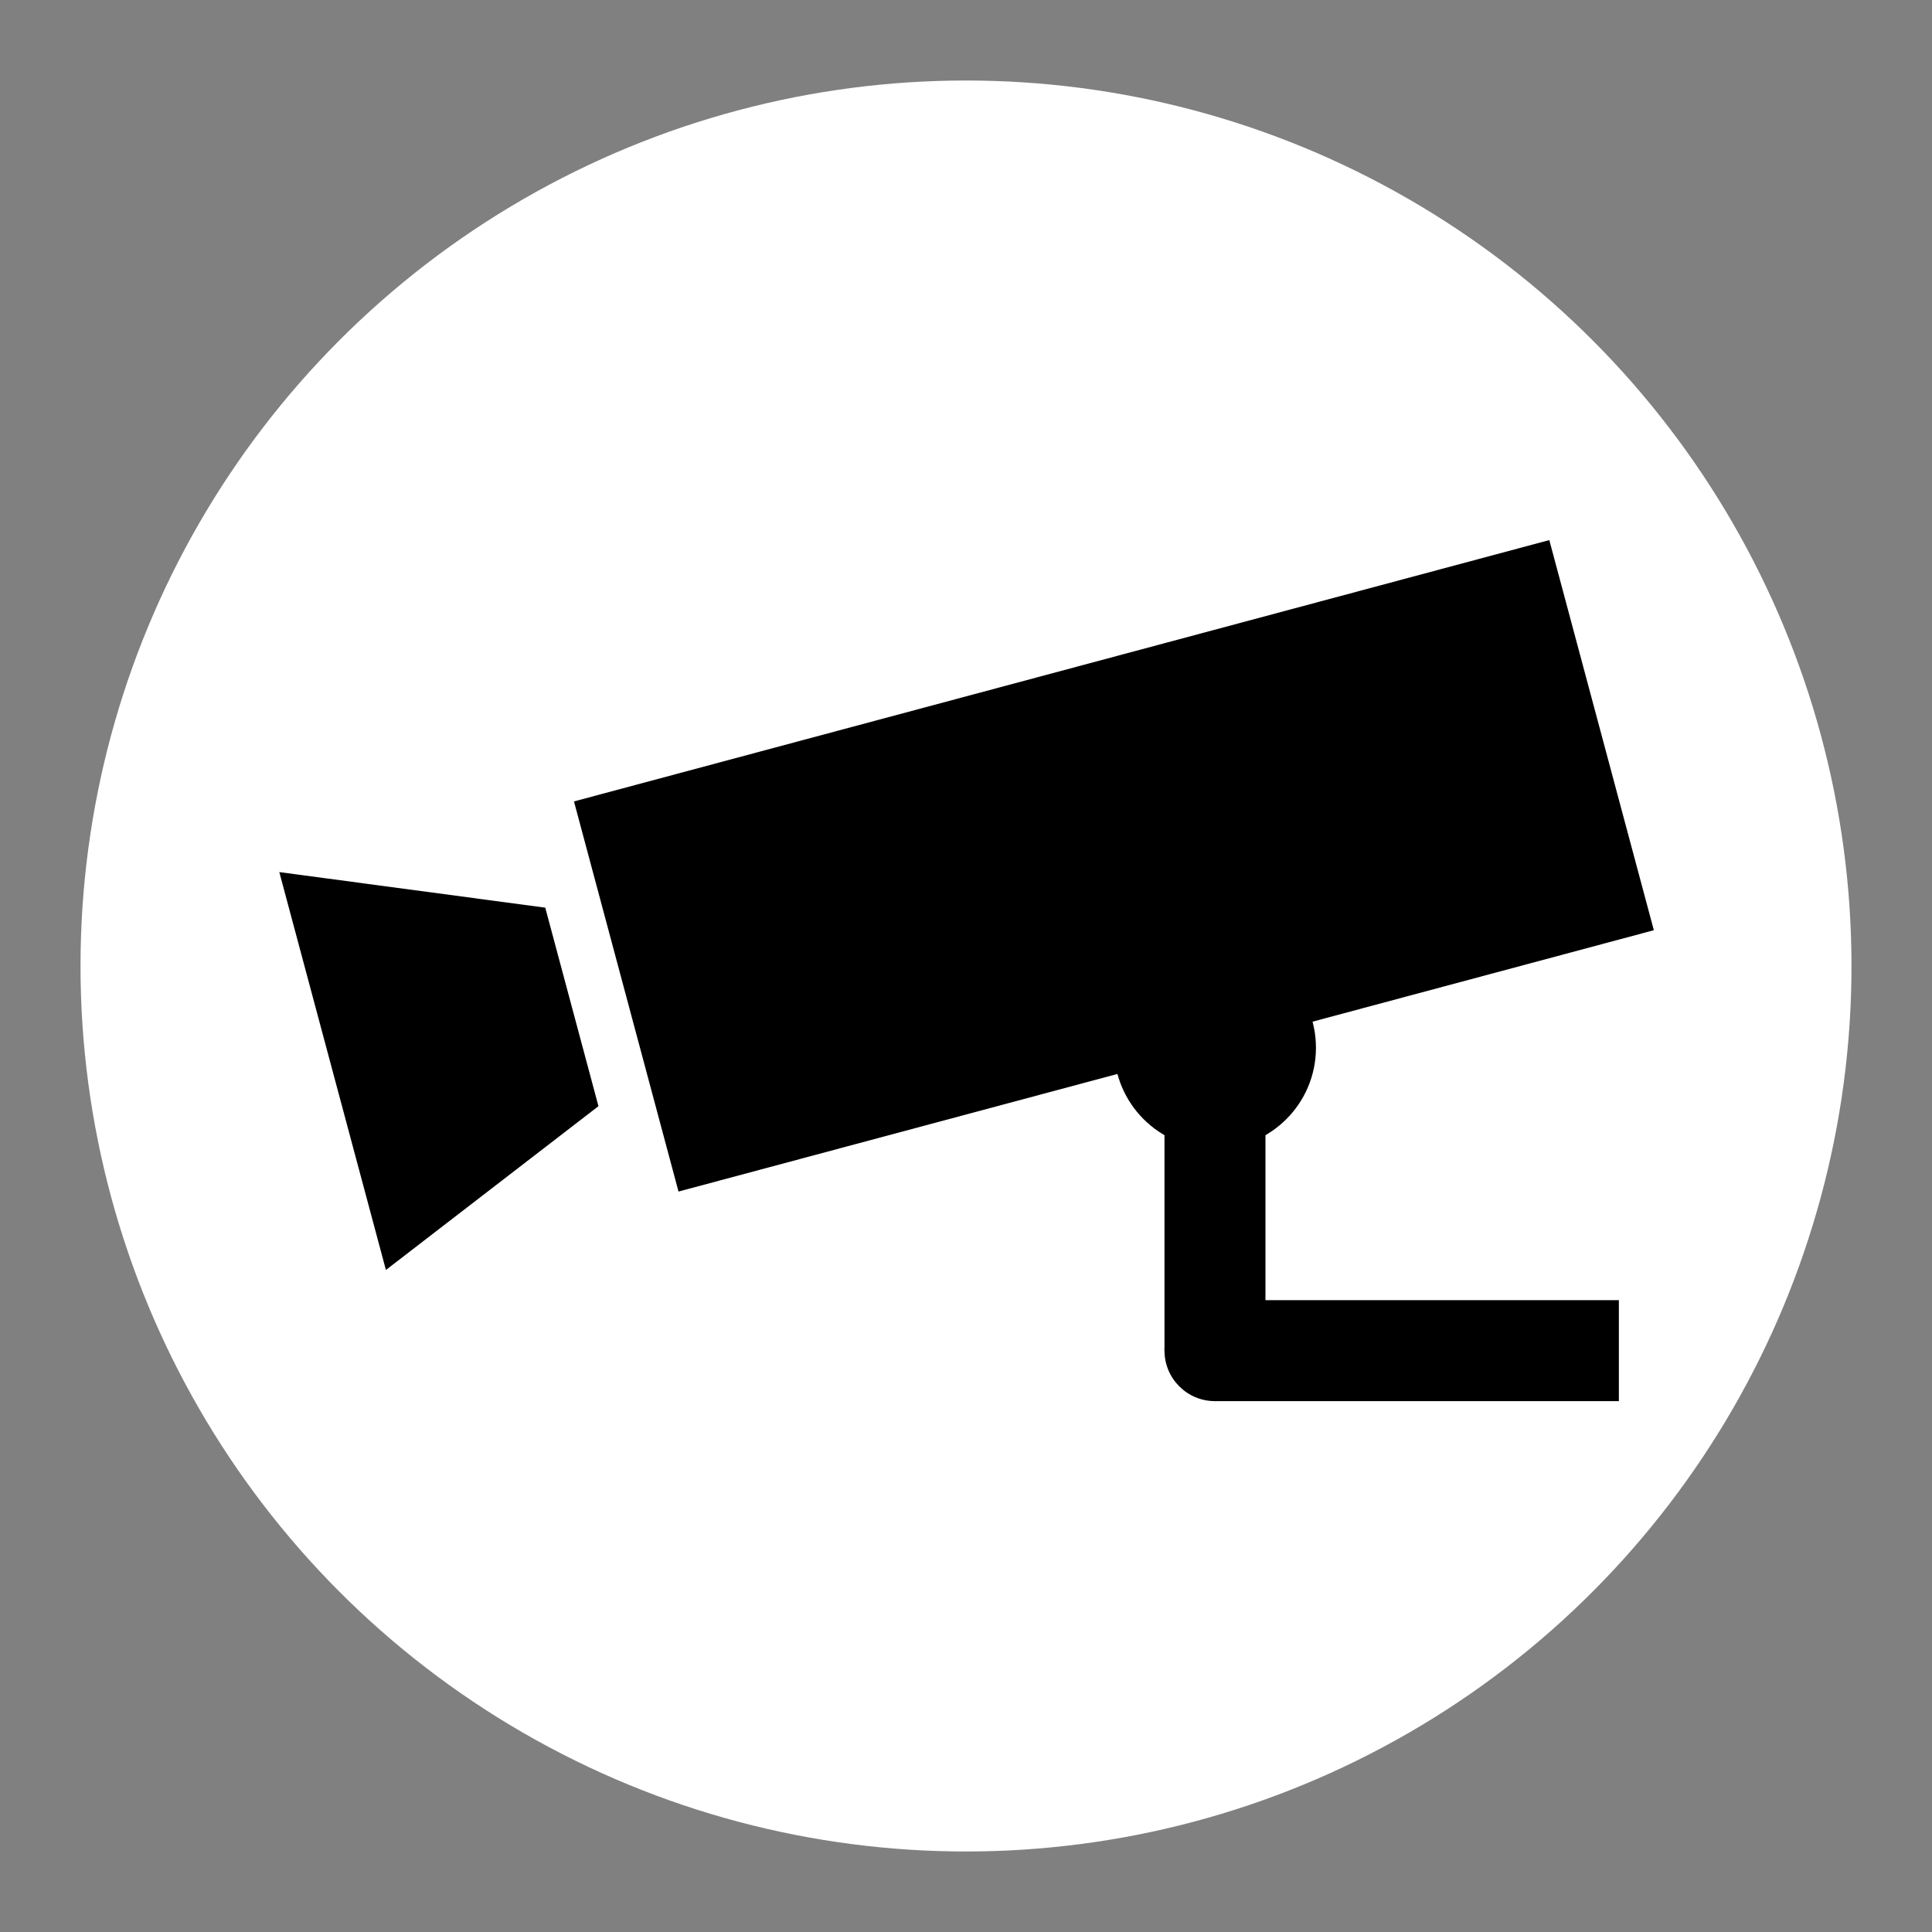 <?xml version="1.0" encoding="UTF-8" standalone="no"?>
<!-- Created with Inkscape (http://www.inkscape.org/) -->

<svg
   xmlns:dc="http://purl.org/dc/elements/1.1/"
   xmlns:cc="http://creativecommons.org/ns#"
   xmlns:rdf="http://www.w3.org/1999/02/22-rdf-syntax-ns#"
   xmlns:svg="http://www.w3.org/2000/svg"
   xmlns="http://www.w3.org/2000/svg"
   xmlns:sodipodi="http://sodipodi.sourceforge.net/DTD/sodipodi-0.dtd"
   xmlns:inkscape="http://www.inkscape.org/namespaces/inkscape"
   width="192"
   height="192"
   viewBox="0 0 50.8 50.8"
   version="1.1"
   id="svg8"
   inkscape:version="0.92.2 2405546, 2018-03-11"
   sodipodi:docname="ApplicationIcon.svg"
   inkscape:export-filename="/home/casper/QtProjects/OnvifViewer2/android/res/drawable/onvifviewer_splash.9.png"
   inkscape:export-xdpi="89.647049"
   inkscape:export-ydpi="89.647049">
  <rect x="0" y="0" width="50.8" height="50.8" fill="#808080" stroke="none"/>
  <defs
     id="defs2" />
  <sodipodi:namedview
     id="base"
     pagecolor="#ffffff"
     bordercolor="#666666"
     borderopacity="1.0"
     inkscape:pageopacity="0.0"
     inkscape:pageshadow="2"
     inkscape:zoom="2"
     inkscape:cx="44.754707"
     inkscape:cy="84.605418"
     inkscape:document-units="mm"
     inkscape:current-layer="layer2"
     showgrid="true"
     showguides="true"
     inkscape:pagecheckerboard="true"
     inkscape:window-width="1366"
     inkscape:window-height="700"
     inkscape:window-x="0"
     inkscape:window-y="0"
     inkscape:window-maximized="1"
     units="px">
    <inkscape:grid
       type="xygrid"
       id="grid4562"
       units="px"
       spacingx="1.058"
       spacingy="1.058"
       empspacing="1" />
  </sodipodi:namedview>
  <g
     inkscape:groupmode="layer"
     id="layer2"
     inkscape:label="Background"
     transform="translate(0,-34.2)">
    <circle
       style="fill:#ffffff;fill-opacity:1;stroke-width:0.821"
       id="path4599"
       cx="25.4"
       cy="59.6"
       r="23.283"
       inkscape:export-xdpi="14.34353"
       inkscape:export-ydpi="14.34353" />
  </g>
  <g
     inkscape:label="Camera"
     inkscape:groupmode="layer"
     id="layer1"
     transform="translate(0,-246.2)">
    <g
       id="g4597"
       transform="matrix(0.531,0,0,0.531,9.379,142.592)">
      <g
         transform="rotate(-15,42.516,247.007)"
         inkscape:transform-center-y="-7.1864734"
         inkscape:transform-center-x="12.226839"
         id="g4572">
        <rect
           id="rect3713"
           width="50"
           height="20"
           x="15"
           y="227"
           style="stroke-width:0.242"
           inkscape:transform-center-y="-10.01637"
           inkscape:transform-center-x="2.5040923" />
        <path
           style="fill:#000000;fill-opacity:1;stroke:#000000;stroke-width:0.265px;stroke-linecap:butt;stroke-linejoin:miter;stroke-opacity:1;image-rendering:auto"
           d="m 0.132,226.802 v 20 l 12,-5 v -10 z"
           id="path3717"
           inkscape:connector-curvature="0"
           sodipodi:nodetypes="ccccc" />
      </g>
      <rect
         y="249.5"
         x="40"
         height="12.5"
         width="5"
         id="rect4524"
         style="fill:#000000;fill-opacity:1;stroke-width:0.2" />
      <rect
         y="259.5"
         x="42.5"
         height="5"
         width="20"
         id="rect4526"
         style="fill:#000000;fill-opacity:1;stroke-width:0.222" />
      <circle
         r="2.5"
         cy="262"
         cx="42.5"
         id="path4528"
         style="fill:#000000;fill-opacity:1;stroke-width:0.271" />
      <circle
         r="5"
         cy="247"
         cx="42.5"
         id="path4530"
         style="fill:#000000;fill-opacity:1;stroke-width:0.501" />
    </g>
  </g>
</svg>
